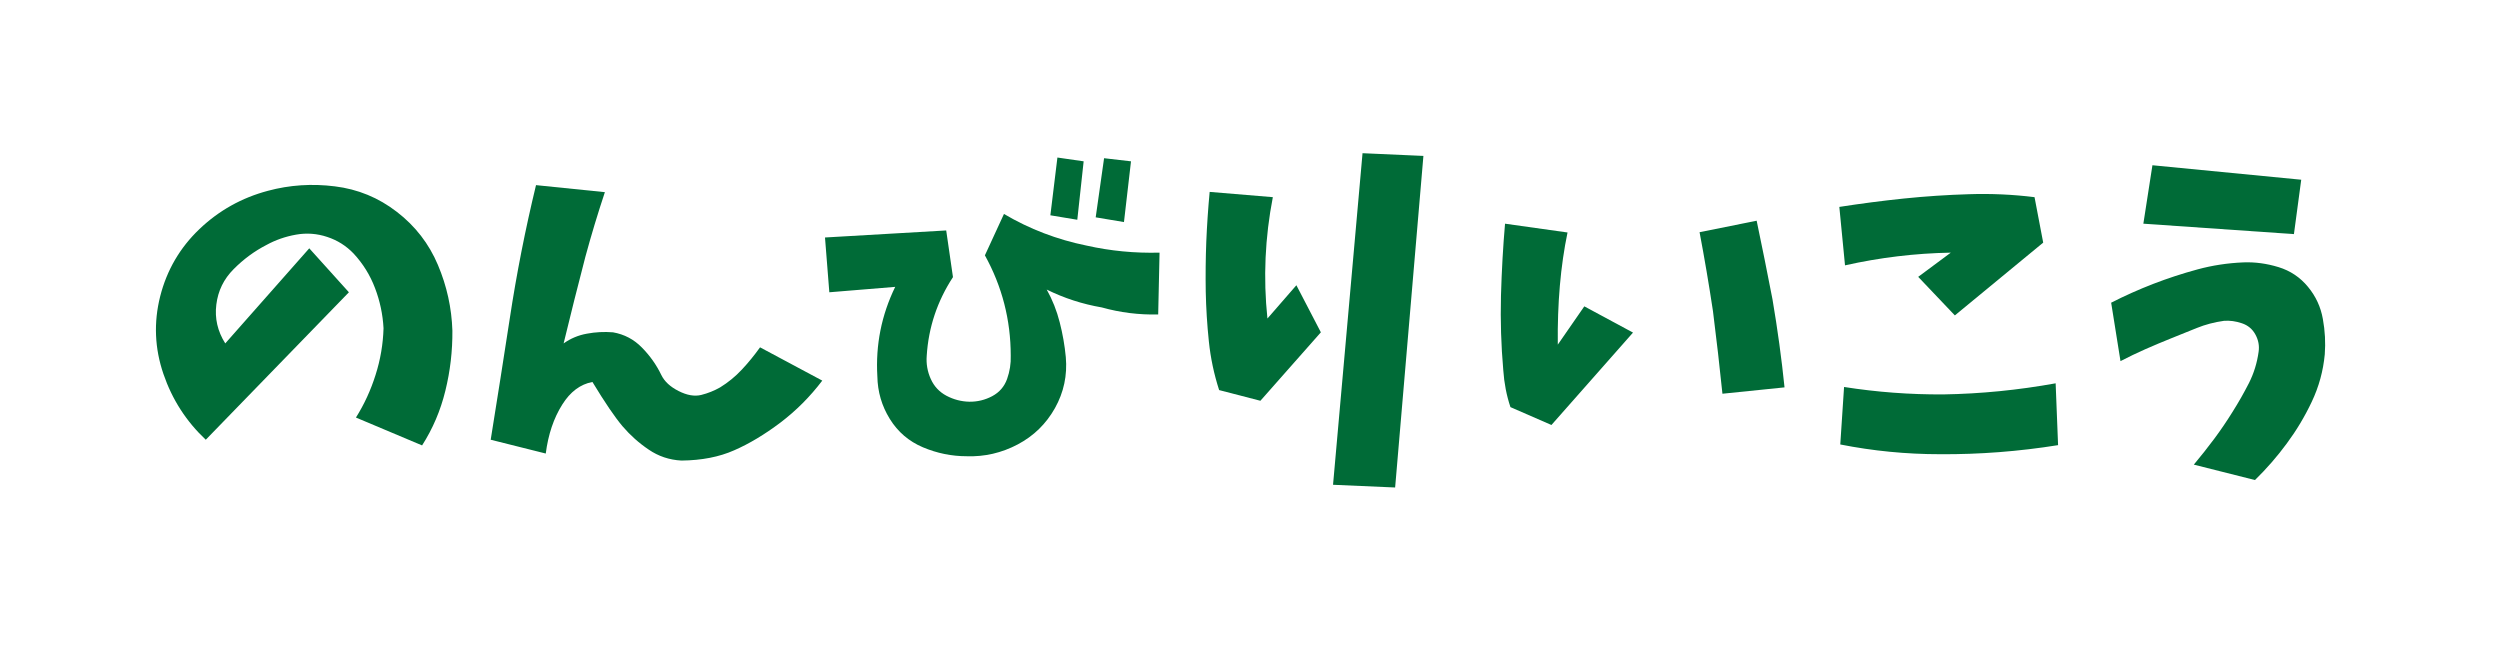 <svg xmlns="http://www.w3.org/2000/svg" xmlns:xlink="http://www.w3.org/1999/xlink" width="385" zoomAndPan="magnify" viewBox="0 0 288.75 76.5" height="102" preserveAspectRatio="xMidYMid meet" version="1.0"><defs><g/></defs><g fill="#006b37" fill-opacity="1"><g transform="translate(15.189, 51.414)"><g><path d="M 20.531 -22.734 L 25.109 -17.656 L 8.578 -0.625 C 6.328 -2.738 4.695 -5.27 3.688 -8.219 C 2.676 -11.176 2.551 -14.164 3.312 -17.188 C 4.082 -20.219 5.594 -22.805 7.844 -24.953 C 10.094 -27.098 12.727 -28.57 15.75 -29.375 C 18.258 -30.051 20.836 -30.223 23.484 -29.891 C 26.141 -29.566 28.531 -28.582 30.656 -26.938 C 32.781 -25.301 34.359 -23.258 35.391 -20.812 C 36.422 -18.375 36.977 -15.848 37.062 -13.234 C 37.082 -10.879 36.812 -8.562 36.25 -6.281 C 35.695 -4.008 34.801 -1.906 33.562 0.031 L 25.922 -3.188 C 26.879 -4.707 27.633 -6.348 28.188 -8.109 C 28.75 -9.867 29.055 -11.664 29.109 -13.5 C 29.023 -15.102 28.695 -16.648 28.125 -18.141 C 27.562 -19.629 26.738 -20.957 25.656 -22.125 C 24.801 -23.02 23.785 -23.66 22.609 -24.047 C 21.43 -24.441 20.227 -24.531 19 -24.312 C 17.77 -24.094 16.633 -23.695 15.594 -23.125 C 14.195 -22.406 12.93 -21.473 11.797 -20.328 C 10.66 -19.191 9.992 -17.828 9.797 -16.234 C 9.598 -14.648 9.941 -13.156 10.828 -11.75 Z M 20.531 -22.734 "/></g></g></g><g fill="#006b37" fill-opacity="1"><g transform="translate(54.926, 51.414)"><g><path d="M 6.984 -30.031 L 14.938 -29.219 C 14.113 -26.738 13.363 -24.254 12.688 -21.766 C 11.812 -18.398 10.973 -15.062 10.172 -11.75 C 10.973 -12.32 11.867 -12.695 12.859 -12.875 C 13.859 -13.062 14.863 -13.113 15.875 -13.031 C 17.188 -12.801 18.301 -12.211 19.219 -11.266 C 20.145 -10.328 20.891 -9.273 21.453 -8.109 C 21.816 -7.359 22.484 -6.738 23.453 -6.25 C 24.422 -5.758 25.289 -5.609 26.062 -5.797 C 26.844 -5.992 27.57 -6.285 28.25 -6.672 C 29.176 -7.242 30.016 -7.93 30.766 -8.734 C 31.516 -9.535 32.211 -10.391 32.859 -11.297 L 40.047 -7.453 C 38.648 -5.609 37.039 -3.992 35.219 -2.609 C 33.395 -1.234 31.613 -0.164 29.875 0.594 C 28.145 1.363 26.113 1.758 23.781 1.781 C 22.383 1.707 21.125 1.285 20 0.516 C 18.875 -0.242 17.867 -1.141 16.984 -2.172 C 16.109 -3.203 14.945 -4.91 13.5 -7.297 C 12.102 -7.035 10.941 -6.164 10.016 -4.688 C 9.023 -3.113 8.391 -1.227 8.109 0.969 L 1.75 -0.625 C 2.5 -5.281 3.234 -9.945 3.953 -14.625 C 4.734 -19.77 5.742 -24.906 6.984 -30.031 Z M 6.984 -30.031 "/></g></g></g><g fill="#006b37" fill-opacity="1"><g transform="translate(94.662, 51.414)"><g><path d="M 0.625 -23.984 L 14.625 -24.797 L 15.406 -19.406 C 13.594 -16.633 12.582 -13.609 12.375 -10.328 C 12.301 -9.391 12.457 -8.492 12.844 -7.641 C 13.227 -6.785 13.832 -6.141 14.656 -5.703 C 15.488 -5.266 16.367 -5.035 17.297 -5.016 C 18.234 -5.004 19.113 -5.219 19.938 -5.656 C 20.77 -6.102 21.344 -6.766 21.656 -7.641 C 21.969 -8.523 22.109 -9.422 22.078 -10.328 C 22.078 -14.461 21.082 -18.328 19.094 -21.922 L 21.297 -26.703 C 24.242 -24.961 27.426 -23.742 30.844 -23.047 C 33.594 -22.43 36.398 -22.16 39.266 -22.234 L 39.109 -15.094 C 36.891 -15.039 34.719 -15.312 32.594 -15.906 C 30.363 -16.289 28.242 -16.977 26.234 -17.969 C 26.898 -16.781 27.398 -15.52 27.734 -14.188 C 28.078 -12.852 28.312 -11.516 28.438 -10.172 C 28.625 -8.066 28.207 -6.102 27.188 -4.281 C 26.164 -2.457 24.727 -1.055 22.875 -0.078 C 21.02 0.898 19.062 1.352 17 1.281 C 15.258 1.281 13.57 0.938 11.938 0.25 C 10.312 -0.438 9.035 -1.531 8.109 -3.031 C 7.18 -4.531 6.703 -6.172 6.672 -7.953 C 6.461 -11.578 7.148 -15.02 8.734 -18.281 L 1.125 -17.656 Z M 26.656 -26.547 L 27.469 -33.219 L 30.5 -32.781 L 29.766 -26.031 Z M 31.891 -26.312 L 32.859 -33.141 L 35.969 -32.781 L 35.156 -25.766 Z M 31.891 -26.312 "/></g></g></g><g fill="#006b37" fill-opacity="1"><g transform="translate(134.404, 51.414)"><g><path d="M 5.312 -29.25 L 12.609 -28.641 C 11.703 -23.984 11.492 -19.312 11.984 -14.625 L 15.328 -18.469 L 18.156 -13.031 L 11.172 -5.125 L 6.406 -6.359 C 5.812 -8.203 5.414 -10.078 5.219 -11.984 C 5.02 -13.898 4.898 -15.816 4.859 -17.734 C 4.828 -19.648 4.848 -21.57 4.922 -23.5 C 5.004 -25.426 5.133 -27.344 5.312 -29.25 Z M 19.562 4.578 L 22.969 -33.719 L 30 -33.406 L 26.734 4.891 Z M 19.562 4.578 "/></g></g></g><g fill="#006b37" fill-opacity="1"><g transform="translate(168.941, 51.414)"><g><path d="M 4.891 -25.578 L 12.109 -24.562 C 11.305 -20.707 10.93 -16.391 10.984 -11.609 L 14.047 -16.031 L 19.672 -13 L 10.25 -2.328 L 5.516 -4.391 C 5.066 -5.734 4.789 -7.156 4.688 -8.656 C 4.438 -11.5 4.348 -14.367 4.422 -17.266 C 4.504 -20.16 4.66 -22.93 4.891 -25.578 Z M 27.359 -24.594 L 33.953 -25.922 C 34.578 -22.941 35.188 -19.914 35.781 -16.844 C 36.375 -13.352 36.836 -9.961 37.172 -6.672 L 30 -5.938 C 29.688 -9.008 29.32 -12.191 28.906 -15.484 C 28.438 -18.586 27.922 -21.625 27.359 -24.594 Z M 27.359 -24.594 "/></g></g></g><g fill="#006b37" fill-opacity="1"><g transform="translate(208.677, 51.414)"><g><path d="M 3.766 -27.516 C 6.223 -27.898 8.707 -28.223 11.219 -28.484 C 13.727 -28.742 16.242 -28.91 18.766 -28.984 C 21.285 -29.066 23.801 -28.953 26.312 -28.641 L 27.312 -23.391 L 17.109 -14.984 L 12.875 -19.438 L 16.641 -22.234 C 12.535 -22.16 8.461 -21.672 4.422 -20.766 Z M 4.312 -6.719 C 8.082 -6.125 11.91 -5.836 15.797 -5.859 C 20.109 -5.93 24.426 -6.359 28.75 -7.141 L 29.031 0 C 24.5 0.727 19.957 1.078 15.406 1.047 C 11.5 1.047 7.656 0.672 3.875 -0.078 Z M 4.312 -6.719 "/></g></g></g><g fill="#006b37" fill-opacity="1"><g transform="translate(240.808, 51.414)"><g><path d="M 7.797 -32.328 L 6.75 -25.578 L 24.141 -24.375 L 24.984 -30.656 Z M 3.031 -16.453 L 4.109 -9.703 C 5.047 -10.191 6 -10.648 6.969 -11.078 C 7.938 -11.504 8.926 -11.922 9.938 -12.328 C 10.945 -12.742 11.941 -13.145 12.922 -13.531 C 13.898 -13.926 14.945 -14.203 16.062 -14.359 C 16.738 -14.41 17.426 -14.316 18.125 -14.078 C 18.82 -13.848 19.344 -13.414 19.688 -12.781 C 20.039 -12.145 20.164 -11.477 20.062 -10.781 C 19.883 -9.488 19.508 -8.281 18.938 -7.156 C 18.363 -6.031 17.738 -4.93 17.062 -3.859 C 16.395 -2.785 15.688 -1.742 14.938 -0.734 C 14.188 0.273 13.398 1.27 12.578 2.25 L 19.641 4.031 C 20.984 2.719 22.207 1.312 23.312 -0.188 C 24.426 -1.688 25.391 -3.297 26.203 -5.016 C 27.023 -6.742 27.523 -8.566 27.703 -10.484 C 27.805 -11.828 27.734 -13.188 27.484 -14.562 C 27.242 -15.945 26.672 -17.188 25.766 -18.281 C 24.859 -19.383 23.723 -20.145 22.359 -20.562 C 21.004 -20.977 19.656 -21.16 18.312 -21.109 C 16.5 -21.035 14.727 -20.766 13 -20.297 C 11.27 -19.828 9.566 -19.27 7.891 -18.625 C 6.223 -17.977 4.602 -17.254 3.031 -16.453 Z M 3.031 -16.453 "/></g></g></g></svg>